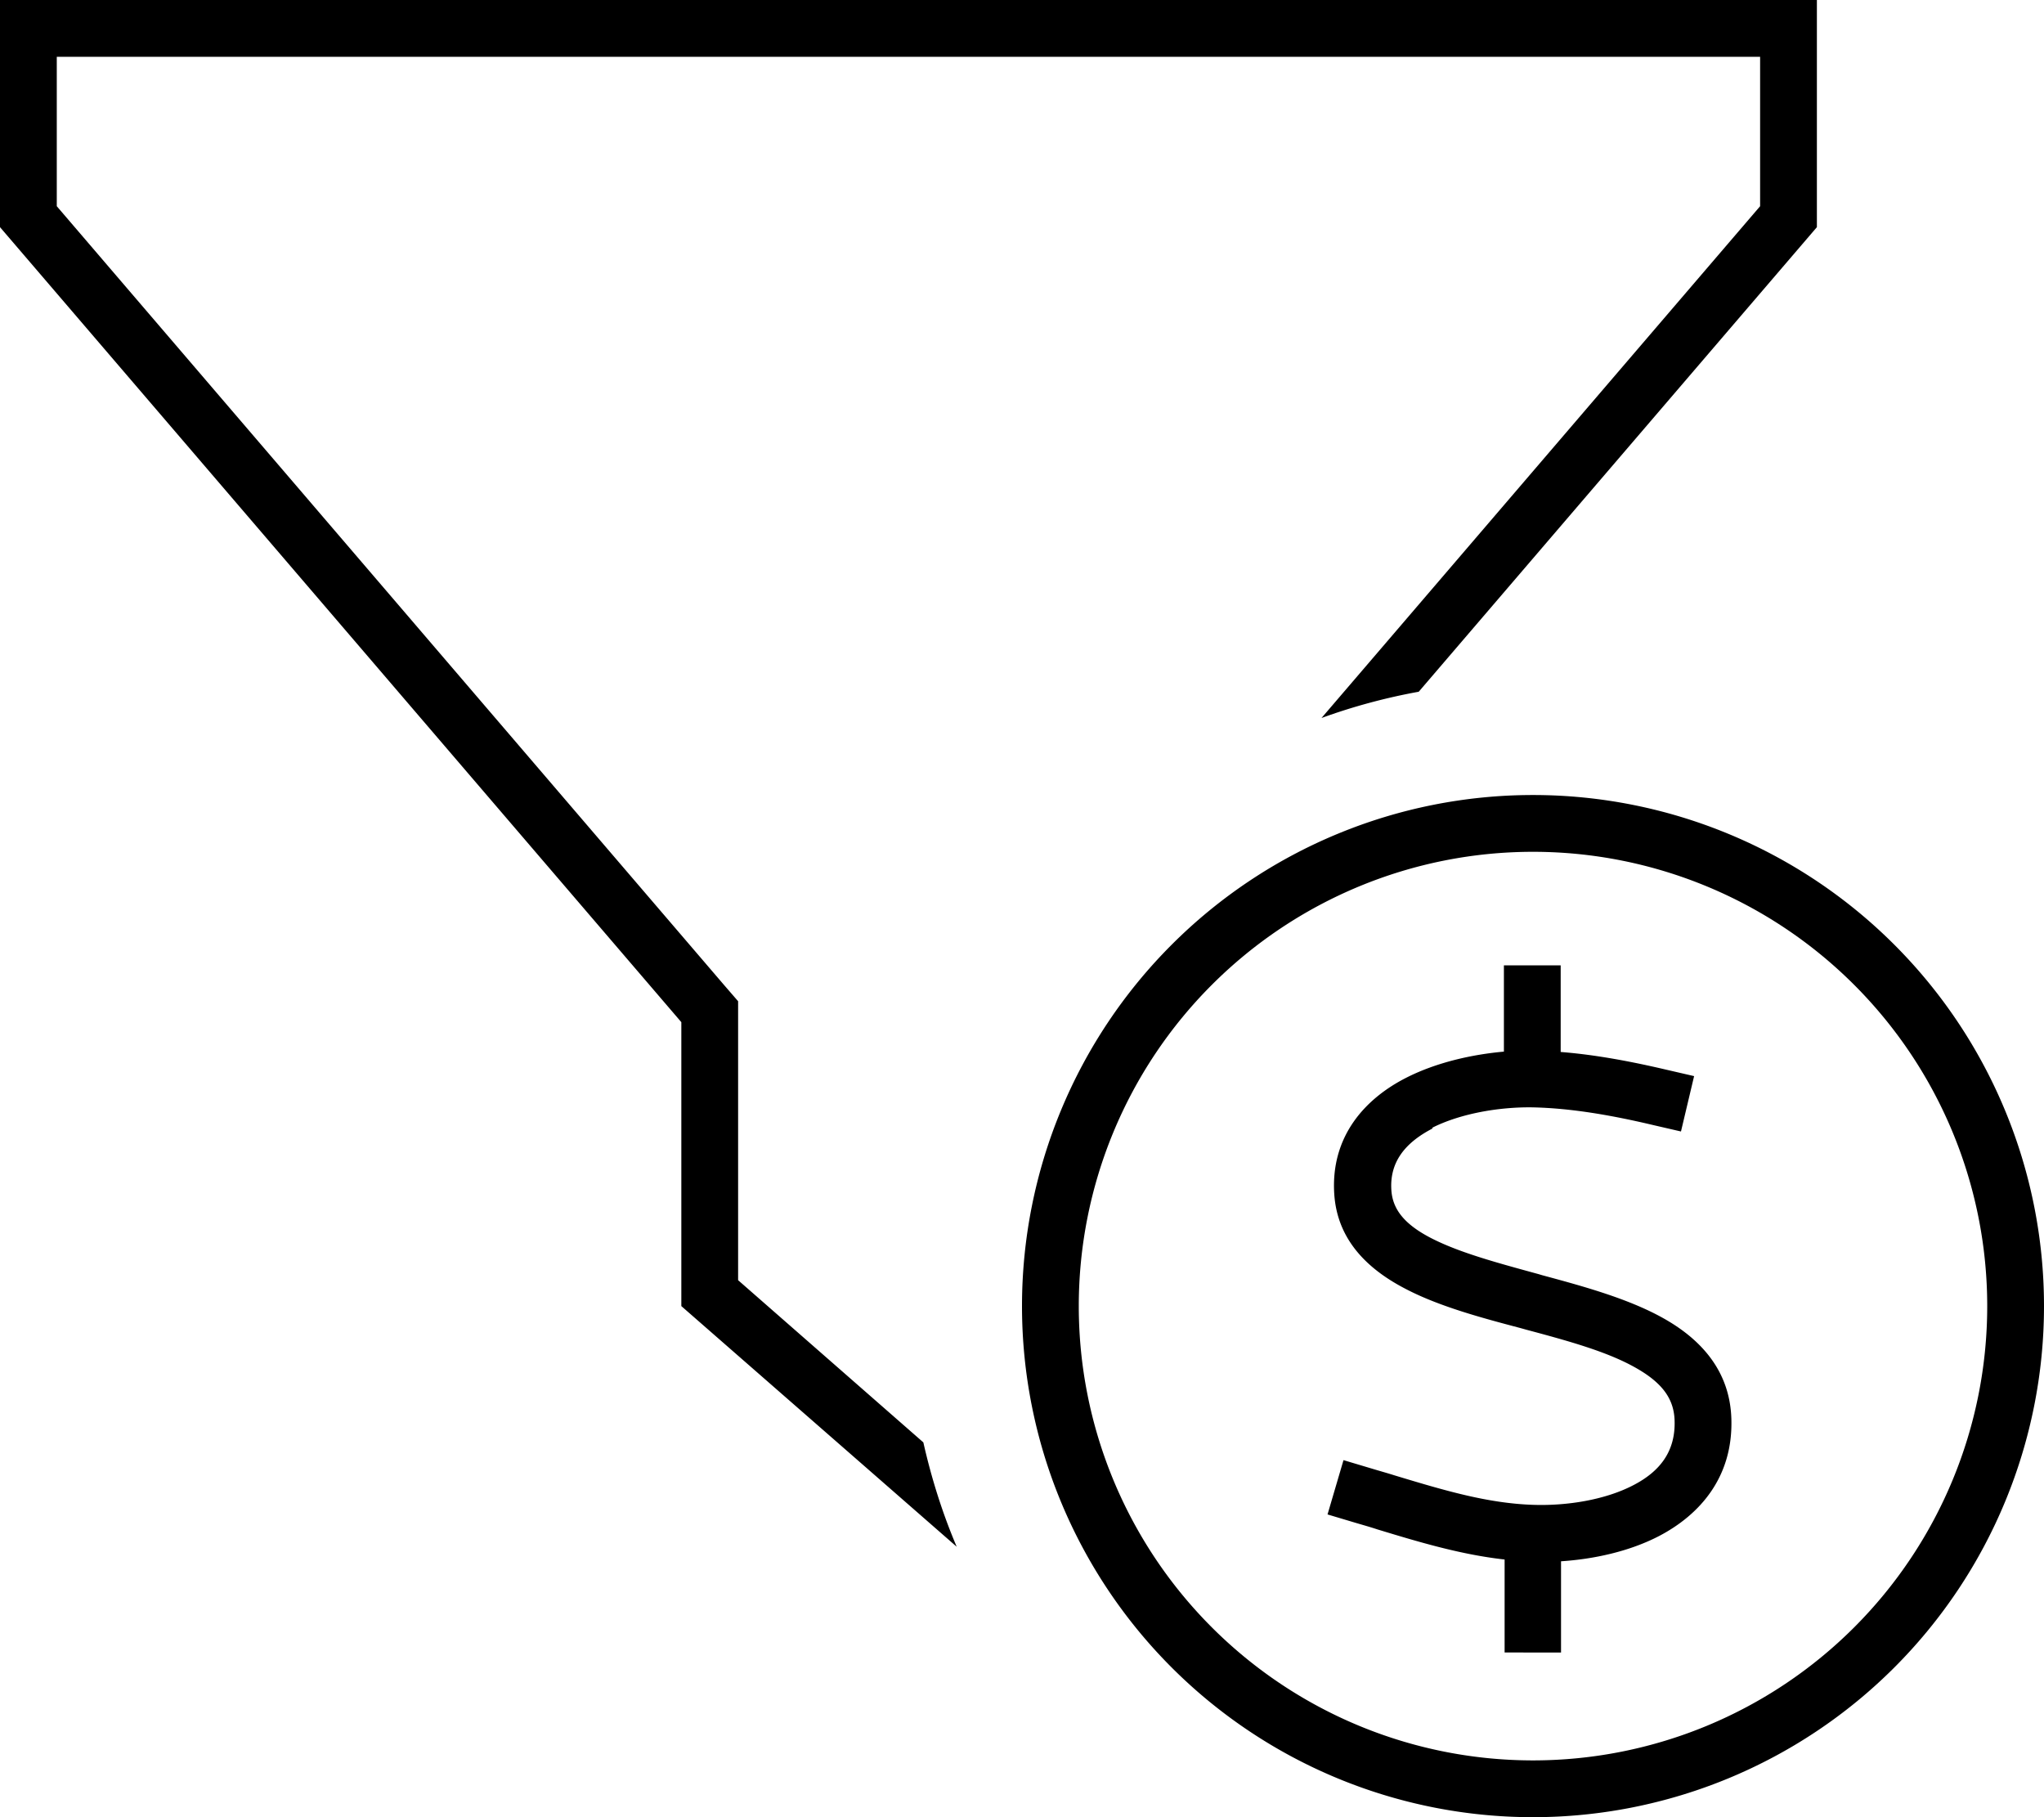 <svg xmlns="http://www.w3.org/2000/svg" viewBox="0 0 576 512"><path d="M208 282.1V288v72.7l52.2 45.7c2.3 10.2 5.4 20 9.4 29.4L192 368V288L0 64V16 0H16 496h16V16 64L399.8 194.9c-9.4 1.7-18.6 4.2-27.4 7.4L496 58.1V16H16V58.1L204.1 277.6l3.9 4.5zM432 496a128 128 0 1 0 0-256 128 128 0 1 0 0 256zm0-272a144 144 0 1 1 0 288 144 144 0 1 1 0-288zm-28.2 93.9c-8 4.1-12.3 9.7-11.7 17.6c.4 5.2 3.6 9.5 11.5 13.5c7.9 4 18.3 6.8 30 10l1 .3c11.5 3.1 24.3 6.6 34.1 12.1c10.2 5.7 18.8 14.5 19.2 28.4c.5 16.4-8.9 27-20.4 33c-8.5 4.4-18.5 6.5-27.6 7.1v17.7 8H424v-8V439.4c-12.6-1.4-24.7-5.1-35.9-8.5l0 0c-2.1-.7-4.3-1.3-6.3-1.9l-7.7-2.3 4.5-15.3 7.7 2.3c2.3 .7 4.5 1.3 6.7 2l0 0 0 0c13.6 4.1 26.1 7.9 39.2 8.3c9.4 .3 20.1-1.4 28-5.5c7.6-3.9 12-9.6 11.7-18.3c-.2-6.2-3.6-10.7-11.1-14.9c-7.8-4.4-18.5-7.4-30.5-10.6l-1.8-.5c-11-2.9-22.9-6.1-32.3-11c-10.1-5.2-19.3-13.3-20.2-26.7c-1.1-16.5 8.9-27.1 20.4-32.9c8.5-4.3 18.5-6.5 27.4-7.3V280v-8h16v8 16.4c10.2 .8 20.4 2.8 29.8 5l7.8 1.8-3.7 15.6-7.8-1.8c-11.4-2.7-23.1-4.8-34.3-5c-8.8-.1-19.8 1.6-28.1 5.8z"/></svg>